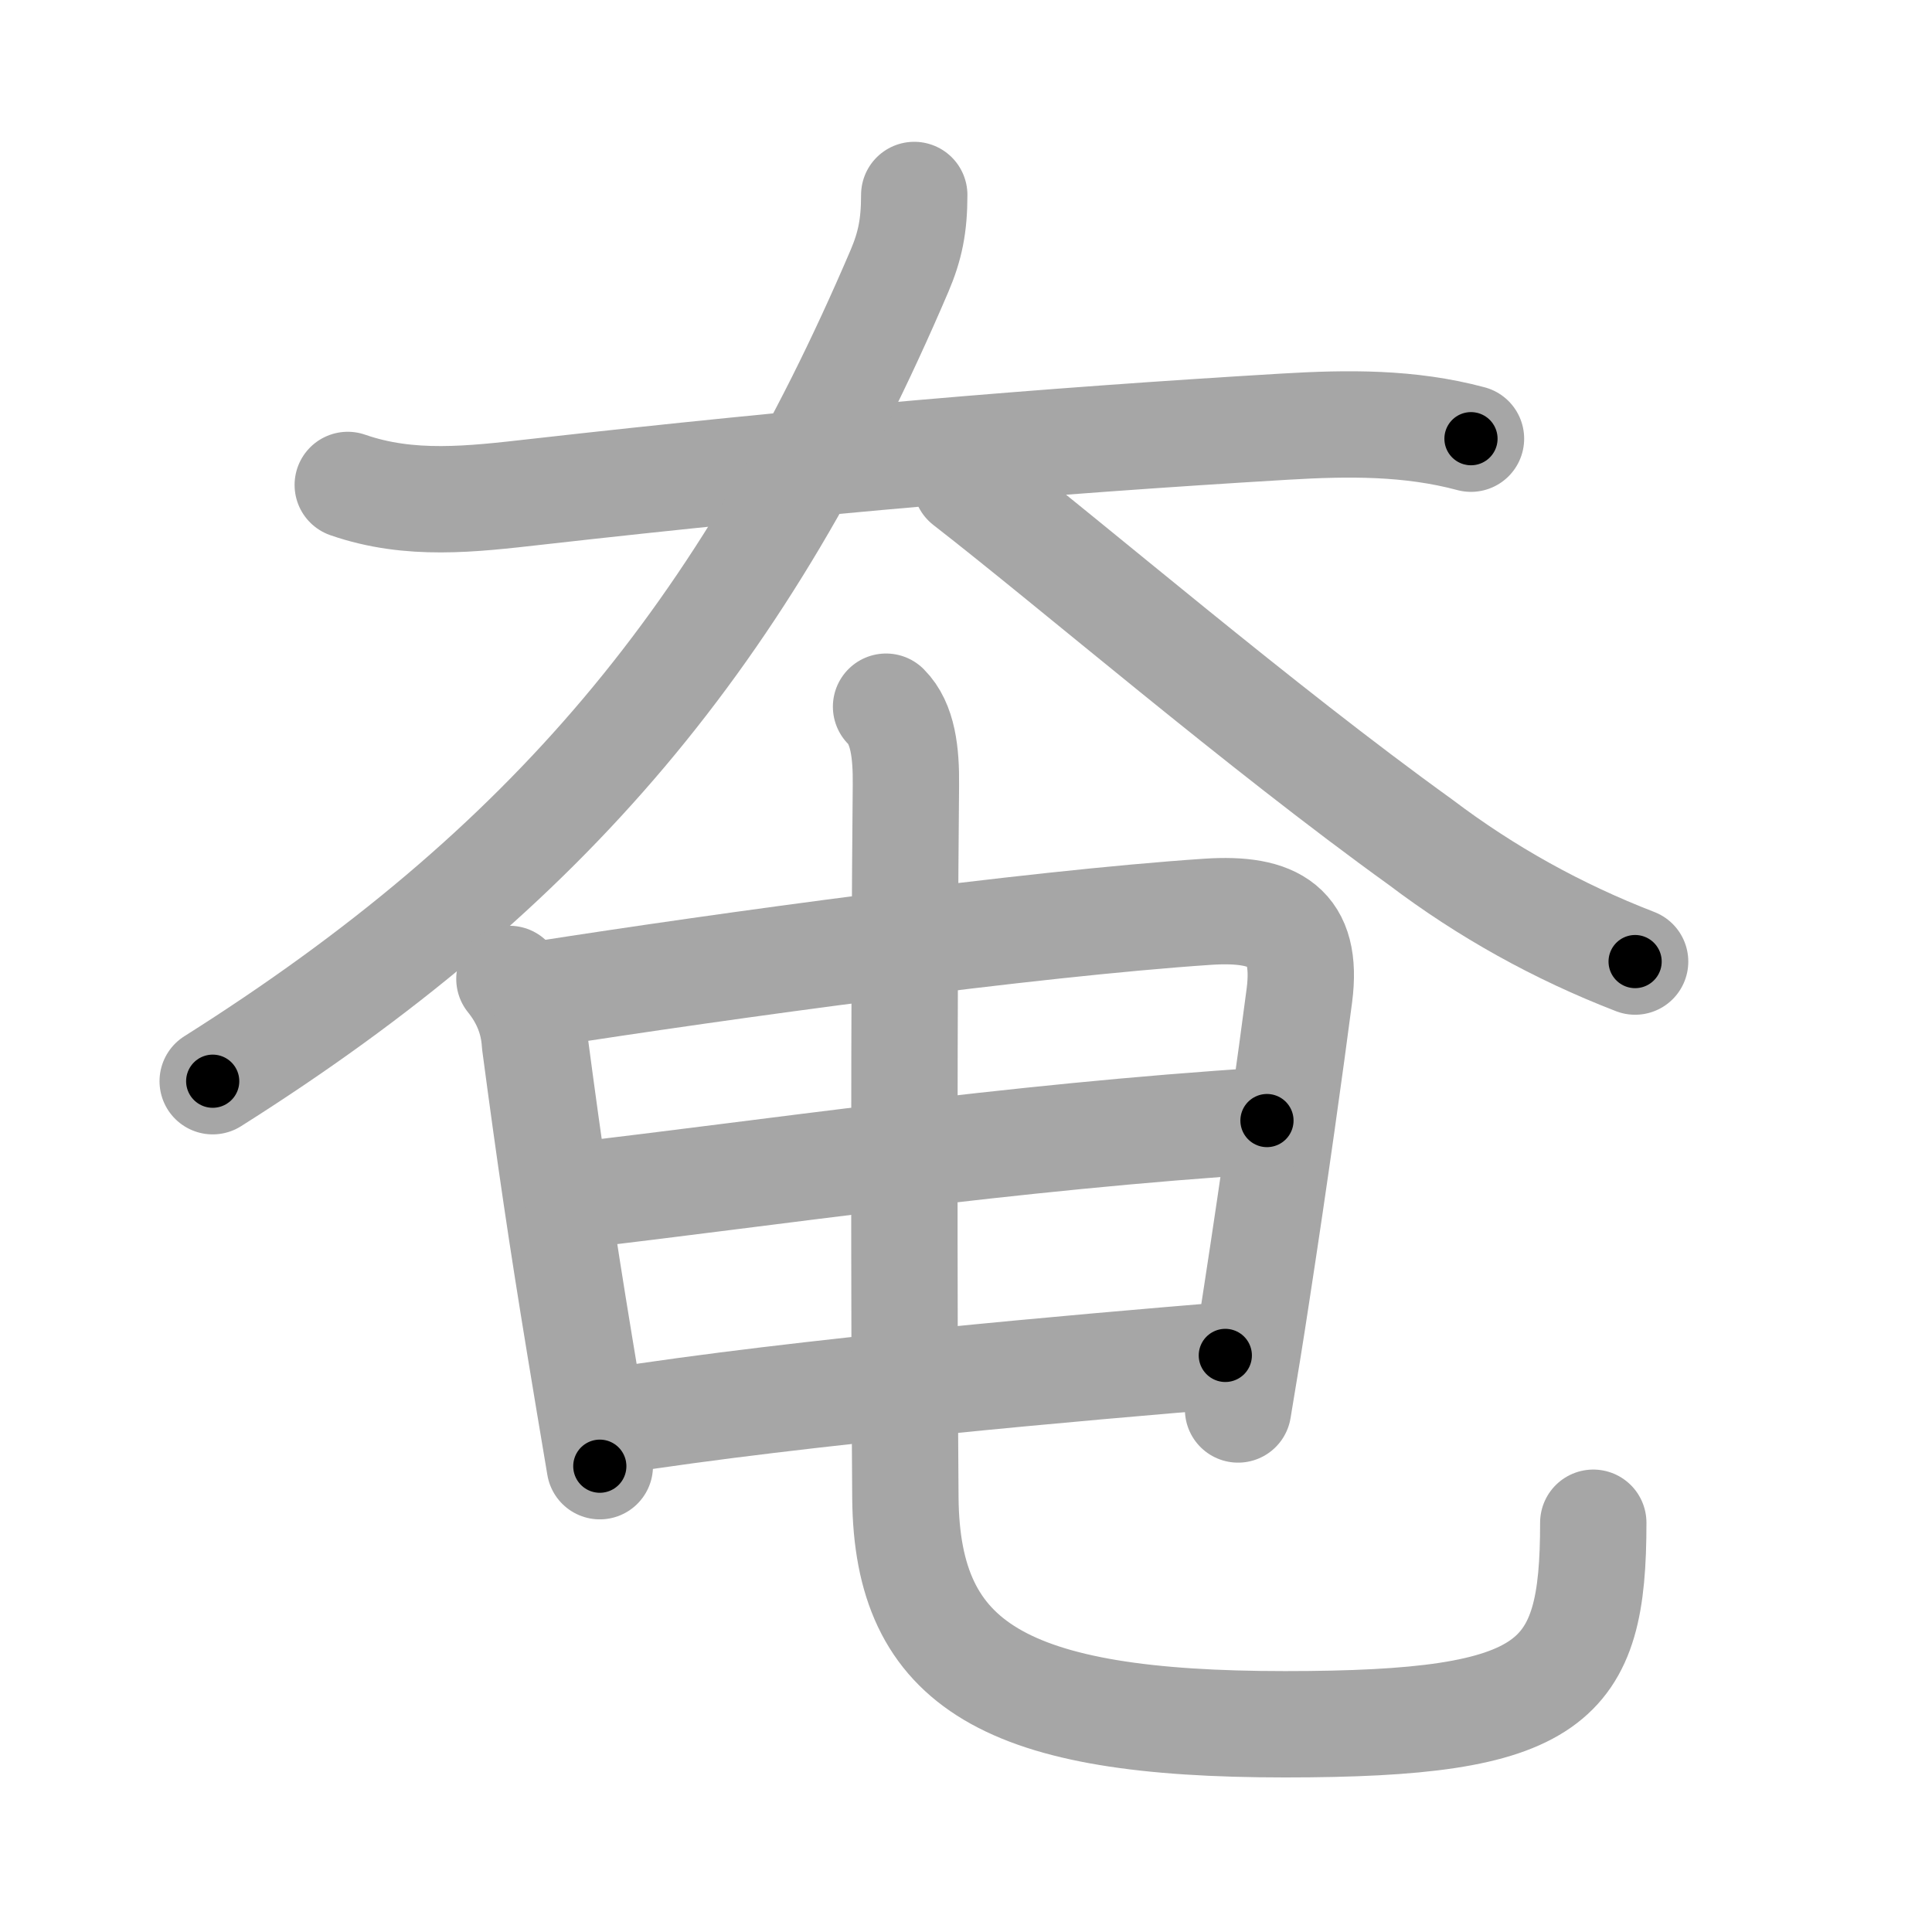 <svg xmlns="http://www.w3.org/2000/svg" viewBox="0 0 109 109" id="5944"><g fill="none" stroke="#a6a6a6" stroke-width="6" stroke-linecap="round" stroke-linejoin="round"><g><g><path d="M19.62,27.36c3.51,1.22,6.99,0.8,10.62,0.39c15.5-1.75,28.63-2.87,42.26-3.68c3.55-0.21,7.02-0.25,10.49,0.68" /><path d="M51.58,11c0,1.75-0.24,2.89-0.83,4.28C42,35.75,31,49,12,61" /><path d="M54.5,27.25c6.09,4.73,16.54,13.71,25.65,20.27c3.7,2.8,7.73,5.04,12.1,6.73" /></g><g><g><path d="M28.74,55.23c0.88,1.09,1.36,2.3,1.44,3.63c0.84,6.33,1.51,10.89,2.52,17.02c0.34,2.06,0.71,4.3,1.14,6.84" /><path d="M30.63,56.08C40.75,54.5,58,52.12,68.14,51.44c3.78-0.25,5.67,0.83,5.17,4.71c-0.48,3.68-1.36,10.03-2.41,16.84c-0.33,2.19-0.69,4.39-1.05,6.53" /><path d="M32.6,67.43c10.27-1.18,24.4-3.3,38.88-4.21" /><path d="M34.47,80.2c10.78-1.7,26.78-3.08,34.66-3.73" /></g><path d="M49.99,39.87c0.95,0.95,1.14,2.59,1.12,4.43C51,55.62,51,74.25,51.08,84.5c0.08,9.5,5.67,12.78,21.42,12.78c15.25,0,17.39-2.28,17.39-11.37" /></g></g></g><g fill="none" stroke="#000" stroke-width="3" stroke-linecap="round" stroke-linejoin="round"><path d="M19.62,27.36c3.51,1.22,6.99,0.8,10.62,0.39c15.5-1.75,28.63-2.87,42.26-3.68c3.55-0.21,7.02-0.25,10.49,0.68" stroke-dasharray="63.712" stroke-dashoffset="63.712"><animate attributeName="stroke-dashoffset" values="63.712;63.712;0" dur="0.479s" fill="freeze" begin="0s;5944.click" /></path><path d="M51.58,11c0,1.75-0.24,2.89-0.83,4.28C42,35.75,31,49,12,61" stroke-dasharray="65.389" stroke-dashoffset="65.389"><animate attributeName="stroke-dashoffset" values="65.389" fill="freeze" begin="5944.click" /><animate attributeName="stroke-dashoffset" values="65.389;65.389;0" keyTimes="0;0.493;1" dur="0.971s" fill="freeze" begin="0s;5944.click" /></path><path d="M54.5,27.25c6.09,4.73,16.54,13.71,25.65,20.27c3.7,2.8,7.73,5.04,12.1,6.73" stroke-dasharray="46.589" stroke-dashoffset="46.589"><animate attributeName="stroke-dashoffset" values="46.589" fill="freeze" begin="5944.click" /><animate attributeName="stroke-dashoffset" values="46.589;46.589;0" keyTimes="0;0.676;1" dur="1.437s" fill="freeze" begin="0s;5944.click" /></path><path d="M28.74,55.23c0.88,1.09,1.36,2.3,1.44,3.63c0.84,6.33,1.51,10.89,2.52,17.02c0.34,2.06,0.71,4.3,1.14,6.84" stroke-dasharray="28.112" stroke-dashoffset="28.112"><animate attributeName="stroke-dashoffset" values="28.112" fill="freeze" begin="5944.click" /><animate attributeName="stroke-dashoffset" values="28.112;28.112;0" keyTimes="0;0.836;1" dur="1.718s" fill="freeze" begin="0s;5944.click" /></path><path d="M30.63,56.08C40.75,54.5,58,52.12,68.14,51.44c3.78-0.25,5.67,0.83,5.17,4.71c-0.48,3.68-1.36,10.03-2.41,16.84c-0.33,2.19-0.69,4.39-1.05,6.53" stroke-dasharray="70.002" stroke-dashoffset="70.002"><animate attributeName="stroke-dashoffset" values="70.002" fill="freeze" begin="5944.click" /><animate attributeName="stroke-dashoffset" values="70.002;70.002;0" keyTimes="0;0.766;1" dur="2.244s" fill="freeze" begin="0s;5944.click" /></path><path d="M32.6,67.43c10.27-1.18,24.4-3.3,38.88-4.21" stroke-dasharray="39.115" stroke-dashoffset="39.115"><animate attributeName="stroke-dashoffset" values="39.115" fill="freeze" begin="5944.click" /><animate attributeName="stroke-dashoffset" values="39.115;39.115;0" keyTimes="0;0.852;1" dur="2.635s" fill="freeze" begin="0s;5944.click" /></path><path d="M34.47,80.2c10.78-1.7,26.78-3.08,34.66-3.73" stroke-dasharray="34.868" stroke-dashoffset="34.868"><animate attributeName="stroke-dashoffset" values="34.868" fill="freeze" begin="5944.click" /><animate attributeName="stroke-dashoffset" values="34.868;34.868;0" keyTimes="0;0.883;1" dur="2.984s" fill="freeze" begin="0s;5944.click" /></path><path d="M49.99,39.87c0.95,0.95,1.14,2.59,1.12,4.43C51,55.62,51,74.25,51.08,84.5c0.08,9.5,5.67,12.78,21.42,12.78c15.25,0,17.39-2.28,17.39-11.37" stroke-dasharray="98.283" stroke-dashoffset="98.283"><animate attributeName="stroke-dashoffset" values="98.283" fill="freeze" begin="5944.click" /><animate attributeName="stroke-dashoffset" values="98.283;98.283;0" keyTimes="0;0.802;1" dur="3.723s" fill="freeze" begin="0s;5944.click" /></path></g></svg>